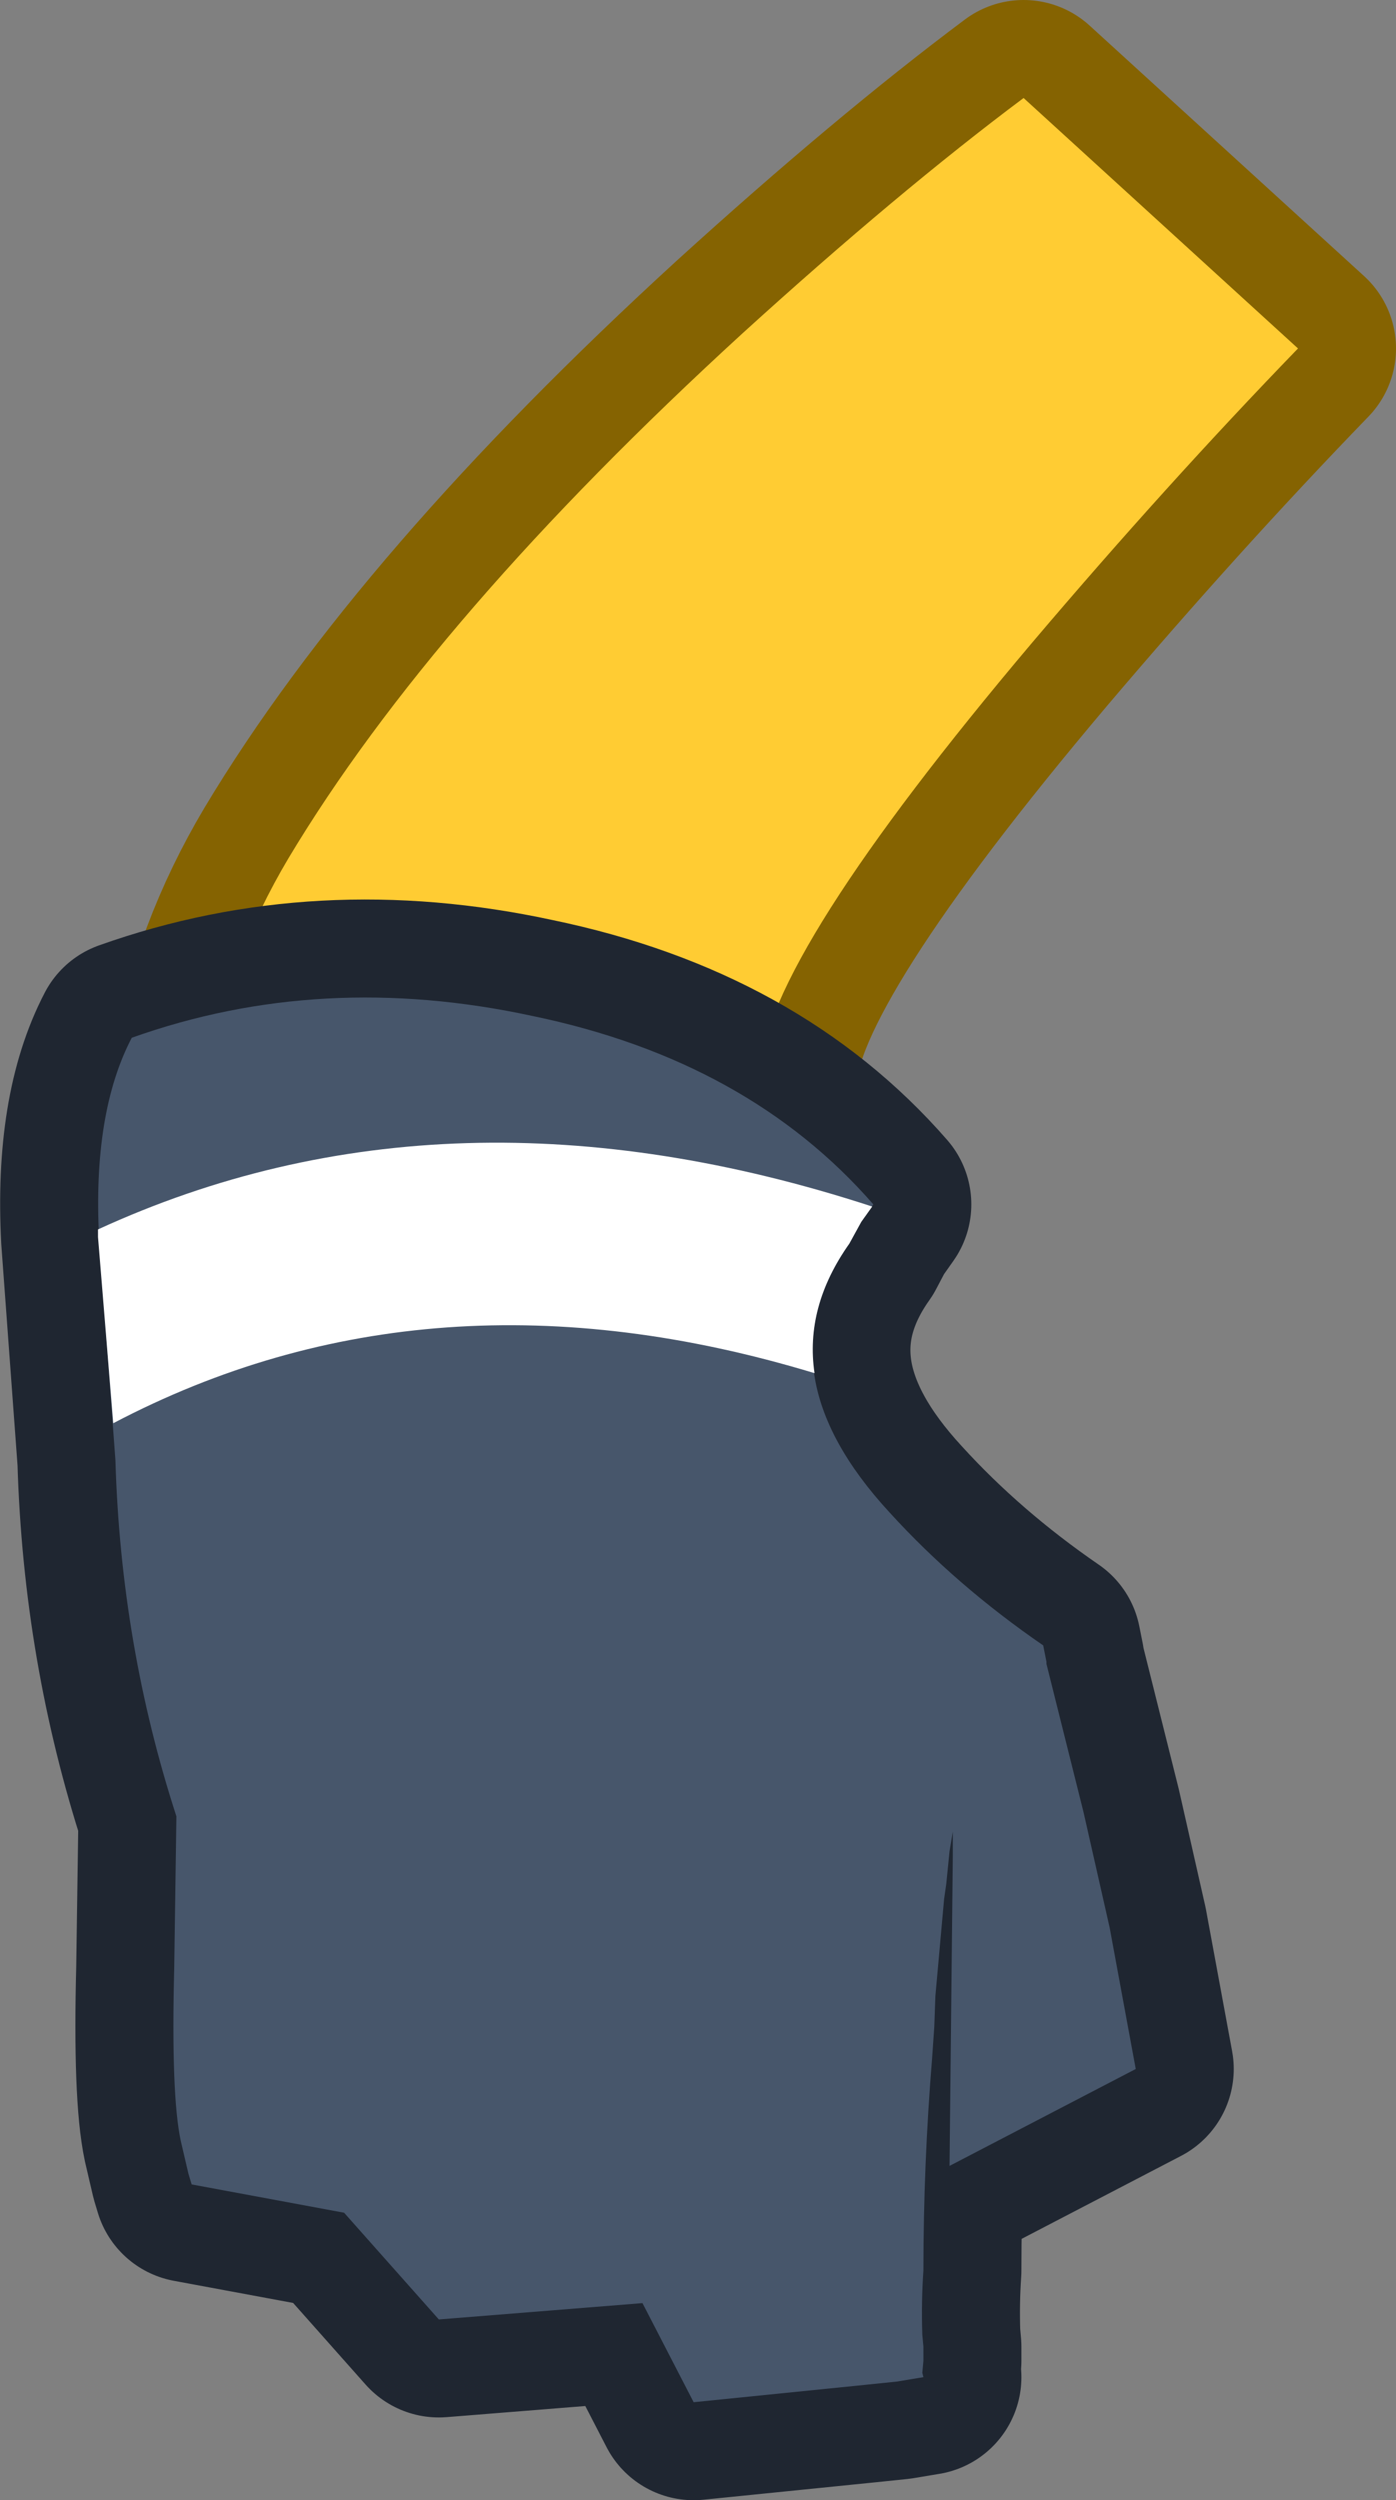 <?xml version="1.0" encoding="UTF-8" standalone="no"?>
<svg xmlns:xlink="http://www.w3.org/1999/xlink" height="114.8px" width="64.1px" xmlns="http://www.w3.org/2000/svg">
  <rect width="100%" height="100%" fill="#808080" stroke="none"/>
  <g transform="matrix(1.0, 0.0, 0.0, 1.0, 17.45, 57.65)">
    <path d="M29.95 -28.15 Q17.7 -13.65 17.45 -8.45 17.35 -6.1 18.65 -4.0 L-7.8 2.05 Q-9.7 -9.0 -4.2 -18.25 2.45 -29.35 16.65 -42.35 23.8 -48.85 29.55 -53.15 L42.15 -41.65 Q36.1 -35.4 29.95 -28.15" fill="#856301" fill-rule="evenodd" stroke="none"/>
    <path d="M29.95 -28.15 Q17.7 -13.65 17.45 -8.45 17.35 -6.1 18.65 -4.0 L-7.8 2.05 Q-9.7 -9.0 -4.2 -18.25 2.45 -29.35 16.65 -42.35 23.8 -48.85 29.55 -53.15 L42.15 -41.65 Q36.1 -35.4 29.95 -28.15 Z" fill="none" stroke="#856301" stroke-linecap="round" stroke-linejoin="round" stroke-width="9.0"/>
    <path d="M29.95 -28.15 Q17.7 -13.65 17.45 -8.45 17.35 -6.1 18.65 -4.0 L-7.8 2.05 Q-9.7 -9.0 -4.2 -18.25 2.45 -29.35 16.65 -42.35 23.8 -48.85 29.55 -53.15 L42.15 -41.65 Q36.1 -35.4 29.95 -28.15" fill="#ffcc33" fill-rule="evenodd" stroke="none"/>
    <path d="M34.7 37.35 L26.15 41.8 26.3 27.55 26.3 27.3 26.3 26.45 26.15 27.35 26.0 28.85 25.9 29.55 25.5 34.0 25.45 35.4 25.35 36.85 Q24.95 41.75 24.95 46.6 24.85 48.05 24.9 49.55 L24.95 50.1 24.95 50.75 24.9 51.3 24.95 51.5 23.75 51.7 22.3 51.85 14.4 52.65 12.05 48.1 2.7 48.85 -1.65 43.95 -8.65 42.65 -8.8 42.15 -9.15 40.65 Q-9.6 38.55 -9.45 32.7 L-9.35 25.75 Q-11.9 17.9 -12.15 9.4 L-12.9 -0.8 Q-13.2 -6.55 -11.4 -10.0 -2.7 -13.1 7.0 -11.0 16.9 -8.95 22.65 -2.35 L22.05 -1.5 21.55 -0.55 Q17.4 5.3 23.4 11.8 26.45 15.15 30.45 17.9 L30.6 18.65 30.6 18.75 32.3 25.55 33.5 30.85 34.7 37.35" fill="#47566b" fill-rule="evenodd" stroke="none"/>
    <path d="M34.7 37.35 L26.15 41.8 26.3 27.55 26.3 27.3 26.3 26.45 26.15 27.35 26.0 28.85 25.9 29.55 25.5 34.0 25.45 35.4 25.35 36.85 Q24.95 41.75 24.95 46.6 24.85 48.05 24.9 49.55 L24.95 50.1 24.95 50.75 24.9 51.3 24.95 51.5 23.75 51.7 22.3 51.85 14.4 52.65 12.05 48.1 2.7 48.85 -1.65 43.95 -8.65 42.65 -8.8 42.15 -9.15 40.65 Q-9.6 38.55 -9.45 32.7 L-9.35 25.75 Q-11.9 17.9 -12.15 9.4 L-12.9 -0.8 Q-13.2 -6.55 -11.4 -10.0 -2.7 -13.1 7.0 -11.0 16.9 -8.95 22.65 -2.35 L22.05 -1.5 21.55 -0.55 Q17.4 5.3 23.4 11.8 26.45 15.15 30.45 17.9 L30.6 18.65 30.6 18.75 32.3 25.55 33.5 30.85 34.7 37.35 Z" fill="none" stroke="#1f2631" stroke-linecap="round" stroke-linejoin="round" stroke-width="9.0"/>
    <path d="M34.7 37.35 L26.15 41.8 26.3 27.55 26.3 27.3 26.3 26.45 26.15 27.35 26.0 28.85 25.9 29.55 25.5 34.0 25.45 35.4 25.35 36.85 Q24.95 41.75 24.95 46.6 24.85 48.05 24.9 49.55 L24.95 50.1 24.95 50.75 24.9 51.3 24.95 51.5 23.75 51.7 22.3 51.85 14.4 52.65 12.05 48.1 2.7 48.85 -1.65 43.95 -8.65 42.65 -8.8 42.15 -9.15 40.65 Q-9.6 38.55 -9.45 32.7 L-9.35 25.75 Q-11.9 17.9 -12.15 9.4 L-12.9 -0.8 Q-13.2 -6.55 -11.4 -10.0 -2.7 -13.1 7.0 -11.0 16.9 -8.95 22.65 -2.35 L22.05 -1.5 21.55 -0.55 Q17.4 5.3 23.4 11.8 26.45 15.15 30.45 17.9 L30.6 18.65 30.6 18.75 32.3 25.55 33.5 30.85 34.7 37.35" fill="#47566b" fill-rule="evenodd" stroke="none"/>
    <path d="M19.95 5.4 Q2.3 0.05 -12.25 7.7 L-12.95 -0.85 -12.95 -1.2 Q3.15 -8.6 22.6 -2.25 L22.1 -1.55 21.55 -0.55 Q19.5 2.35 19.95 5.4" fill="#ffffff" fill-rule="evenodd" stroke="none"/>
  </g>
</svg>
